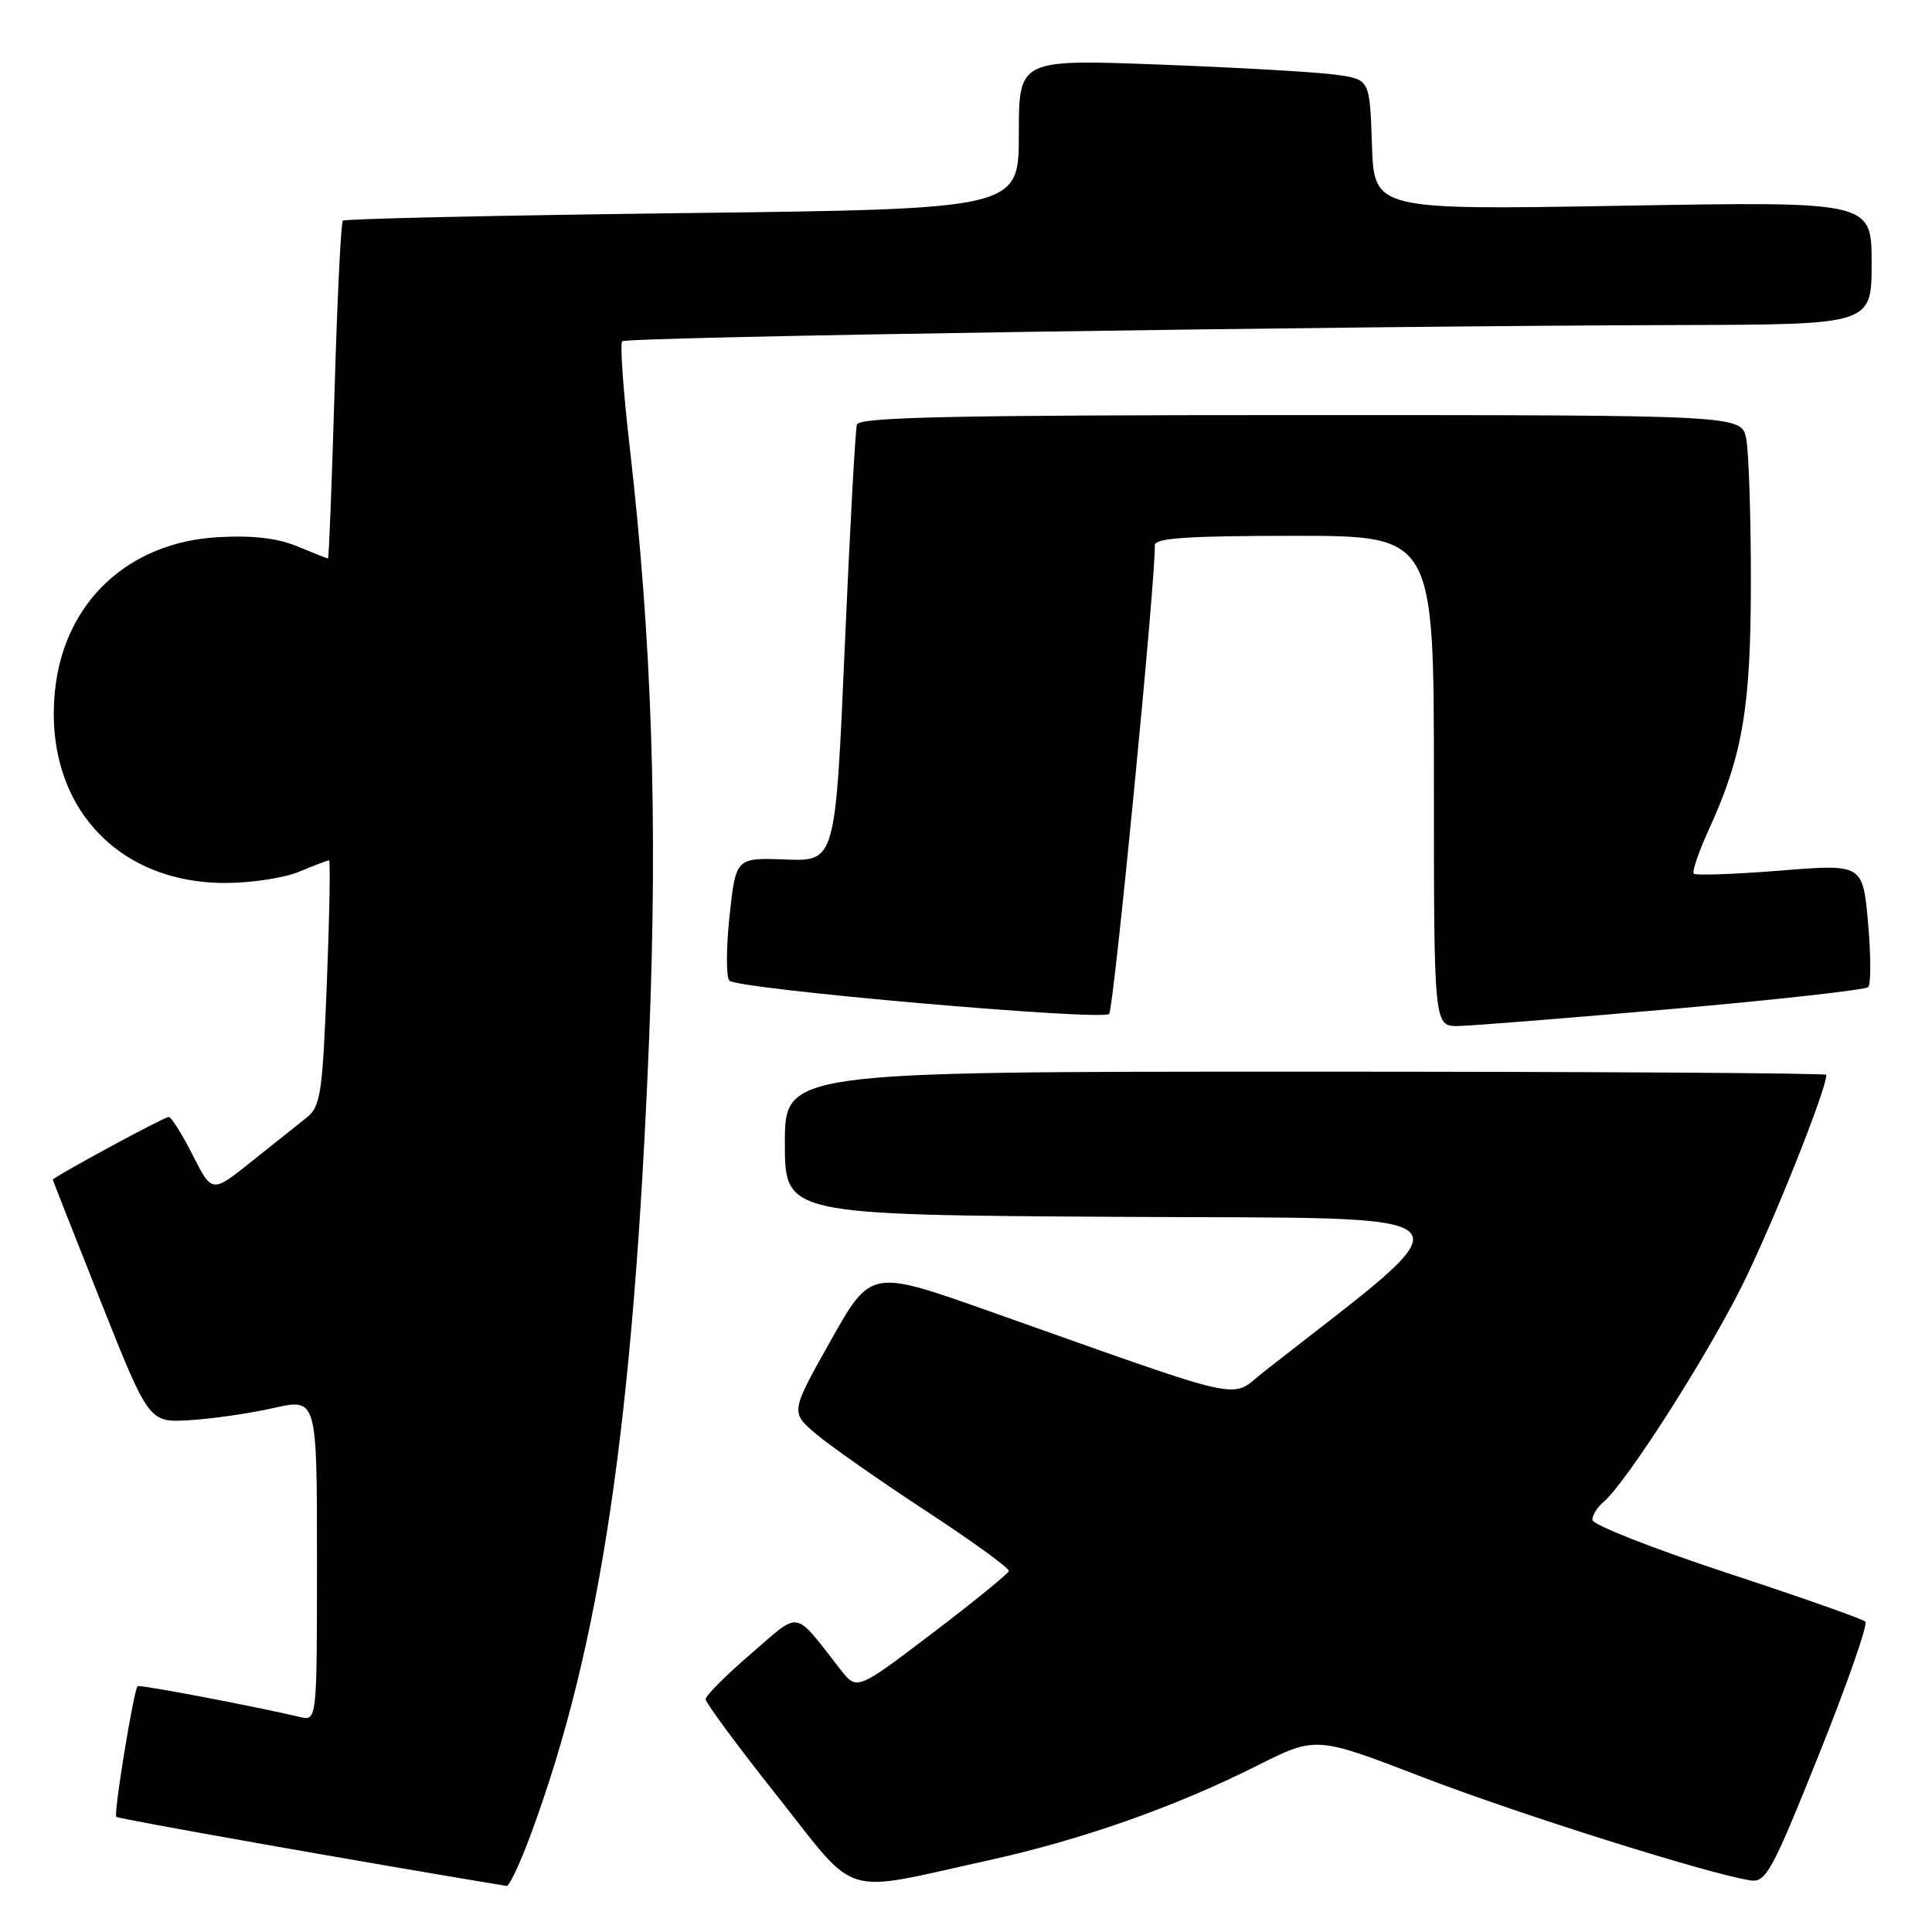 <?xml version="1.0" encoding="UTF-8" standalone="no"?>
<!DOCTYPE svg PUBLIC "-//W3C//DTD SVG 1.1//EN" "http://www.w3.org/Graphics/SVG/1.1/DTD/svg11.dtd" >
<svg xmlns="http://www.w3.org/2000/svg" xmlns:xlink="http://www.w3.org/1999/xlink" version="1.1" viewBox="0 0 256 256">
 <g >
 <path fill="currentColor"
d=" M 70.32 243.10 C 79.57 218.16 83.96 188.59 86.02 137.41 C 87.17 108.70 86.38 84.79 83.43 59.14 C 82.58 51.79 82.14 45.52 82.45 45.22 C 83.03 44.64 177.95 43.19 222.75 43.07 C 248.00 43.00 248.00 43.00 248.00 34.85 C 248.00 26.69 248.00 26.69 215.04 27.26 C 182.08 27.83 182.08 27.83 181.79 19.17 C 181.50 10.52 181.50 10.52 177.00 9.90 C 174.53 9.55 164.06 8.95 153.75 8.56 C 135.00 7.85 135.00 7.85 135.00 17.77 C 135.00 27.70 135.00 27.70 90.44 28.24 C 65.94 28.54 45.68 28.99 45.43 29.24 C 45.18 29.49 44.68 39.67 44.33 51.85 C 43.97 64.03 43.58 74.00 43.46 74.00 C 43.34 74.00 41.52 73.28 39.41 72.40 C 36.77 71.30 33.50 70.92 28.89 71.18 C 16.96 71.85 8.49 79.82 7.29 91.49 C 5.76 106.31 15.21 117.00 29.85 117.00 C 33.27 117.00 37.68 116.33 39.65 115.50 C 41.63 114.68 43.40 114.00 43.60 114.00 C 43.79 114.00 43.66 121.31 43.31 130.24 C 42.72 145.08 42.49 146.62 40.58 148.13 C 39.44 149.04 36.16 151.65 33.29 153.94 C 28.09 158.10 28.09 158.10 25.53 153.05 C 24.12 150.27 22.69 148.00 22.36 148.00 C 21.74 148.00 7.00 155.99 7.00 156.32 C 7.01 156.42 9.87 163.70 13.37 172.50 C 19.74 188.50 19.74 188.50 25.12 188.18 C 28.08 188.01 33.09 187.28 36.25 186.57 C 42.00 185.27 42.00 185.27 42.00 206.65 C 42.00 228.04 42.00 228.04 39.75 227.51 C 33.44 226.03 18.47 223.19 18.23 223.43 C 17.71 223.96 15.03 240.36 15.41 240.74 C 15.69 241.02 47.50 246.65 67.13 249.90 C 67.48 249.95 68.92 246.90 70.32 243.10 Z  M 131.00 246.50 C 143.37 243.77 155.66 239.44 166.53 233.98 C 174.37 230.04 174.37 230.04 188.44 235.46 C 201.28 240.40 226.48 248.34 231.94 249.16 C 233.99 249.47 234.81 247.98 241.01 232.50 C 244.76 223.15 247.53 215.22 247.17 214.87 C 246.80 214.52 238.51 211.60 228.75 208.39 C 218.99 205.17 211.00 202.03 211.00 201.39 C 211.00 200.76 211.65 199.71 212.44 199.05 C 215.36 196.63 225.89 180.21 230.76 170.50 C 234.76 162.51 242.00 144.43 242.00 142.42 C 242.00 142.19 210.95 142.00 173.00 142.00 C 104.00 142.00 104.00 142.00 104.00 151.49 C 104.00 160.98 104.00 160.98 148.48 161.24 C 197.35 161.53 195.63 159.66 167.49 181.75 C 162.80 185.42 166.27 186.19 130.95 173.69 C 115.39 168.19 115.39 168.19 110.06 177.66 C 104.74 187.13 104.74 187.13 108.12 190.00 C 109.98 191.58 116.53 196.16 122.67 200.19 C 128.82 204.21 133.77 207.80 133.67 208.17 C 133.58 208.54 129.01 212.25 123.53 216.42 C 113.55 224.00 113.55 224.00 111.39 221.25 C 105.05 213.17 106.21 213.37 99.50 219.14 C 96.20 221.97 93.50 224.68 93.50 225.16 C 93.50 225.63 97.77 231.41 102.99 237.99 C 113.88 251.72 111.10 250.88 131.00 246.50 Z  M 221.69 133.68 C 235.54 132.46 247.18 131.16 247.55 130.79 C 247.92 130.42 247.91 126.60 247.53 122.30 C 246.83 114.48 246.83 114.48 235.87 115.36 C 229.83 115.84 224.69 116.02 224.43 115.77 C 224.18 115.51 225.08 112.87 226.44 109.90 C 230.93 100.06 232.00 93.73 232.00 76.91 C 232.00 68.30 231.72 59.84 231.38 58.12 C 230.75 55.00 230.75 55.00 172.34 55.00 C 126.49 55.00 113.85 55.27 113.55 56.25 C 113.33 56.94 112.61 70.24 111.93 85.81 C 110.70 114.13 110.70 114.13 104.10 113.89 C 97.50 113.64 97.50 113.64 96.66 121.44 C 96.21 125.72 96.21 129.56 96.66 129.95 C 97.98 131.09 146.11 135.30 146.97 134.35 C 147.58 133.67 153.12 76.92 153.02 72.25 C 153.01 71.29 157.35 71.00 171.50 71.00 C 190.00 71.00 190.00 71.00 190.00 103.50 C 190.00 136.00 190.00 136.00 193.25 135.95 C 195.04 135.92 207.83 134.90 221.69 133.68 Z "/>
</g>
</svg>